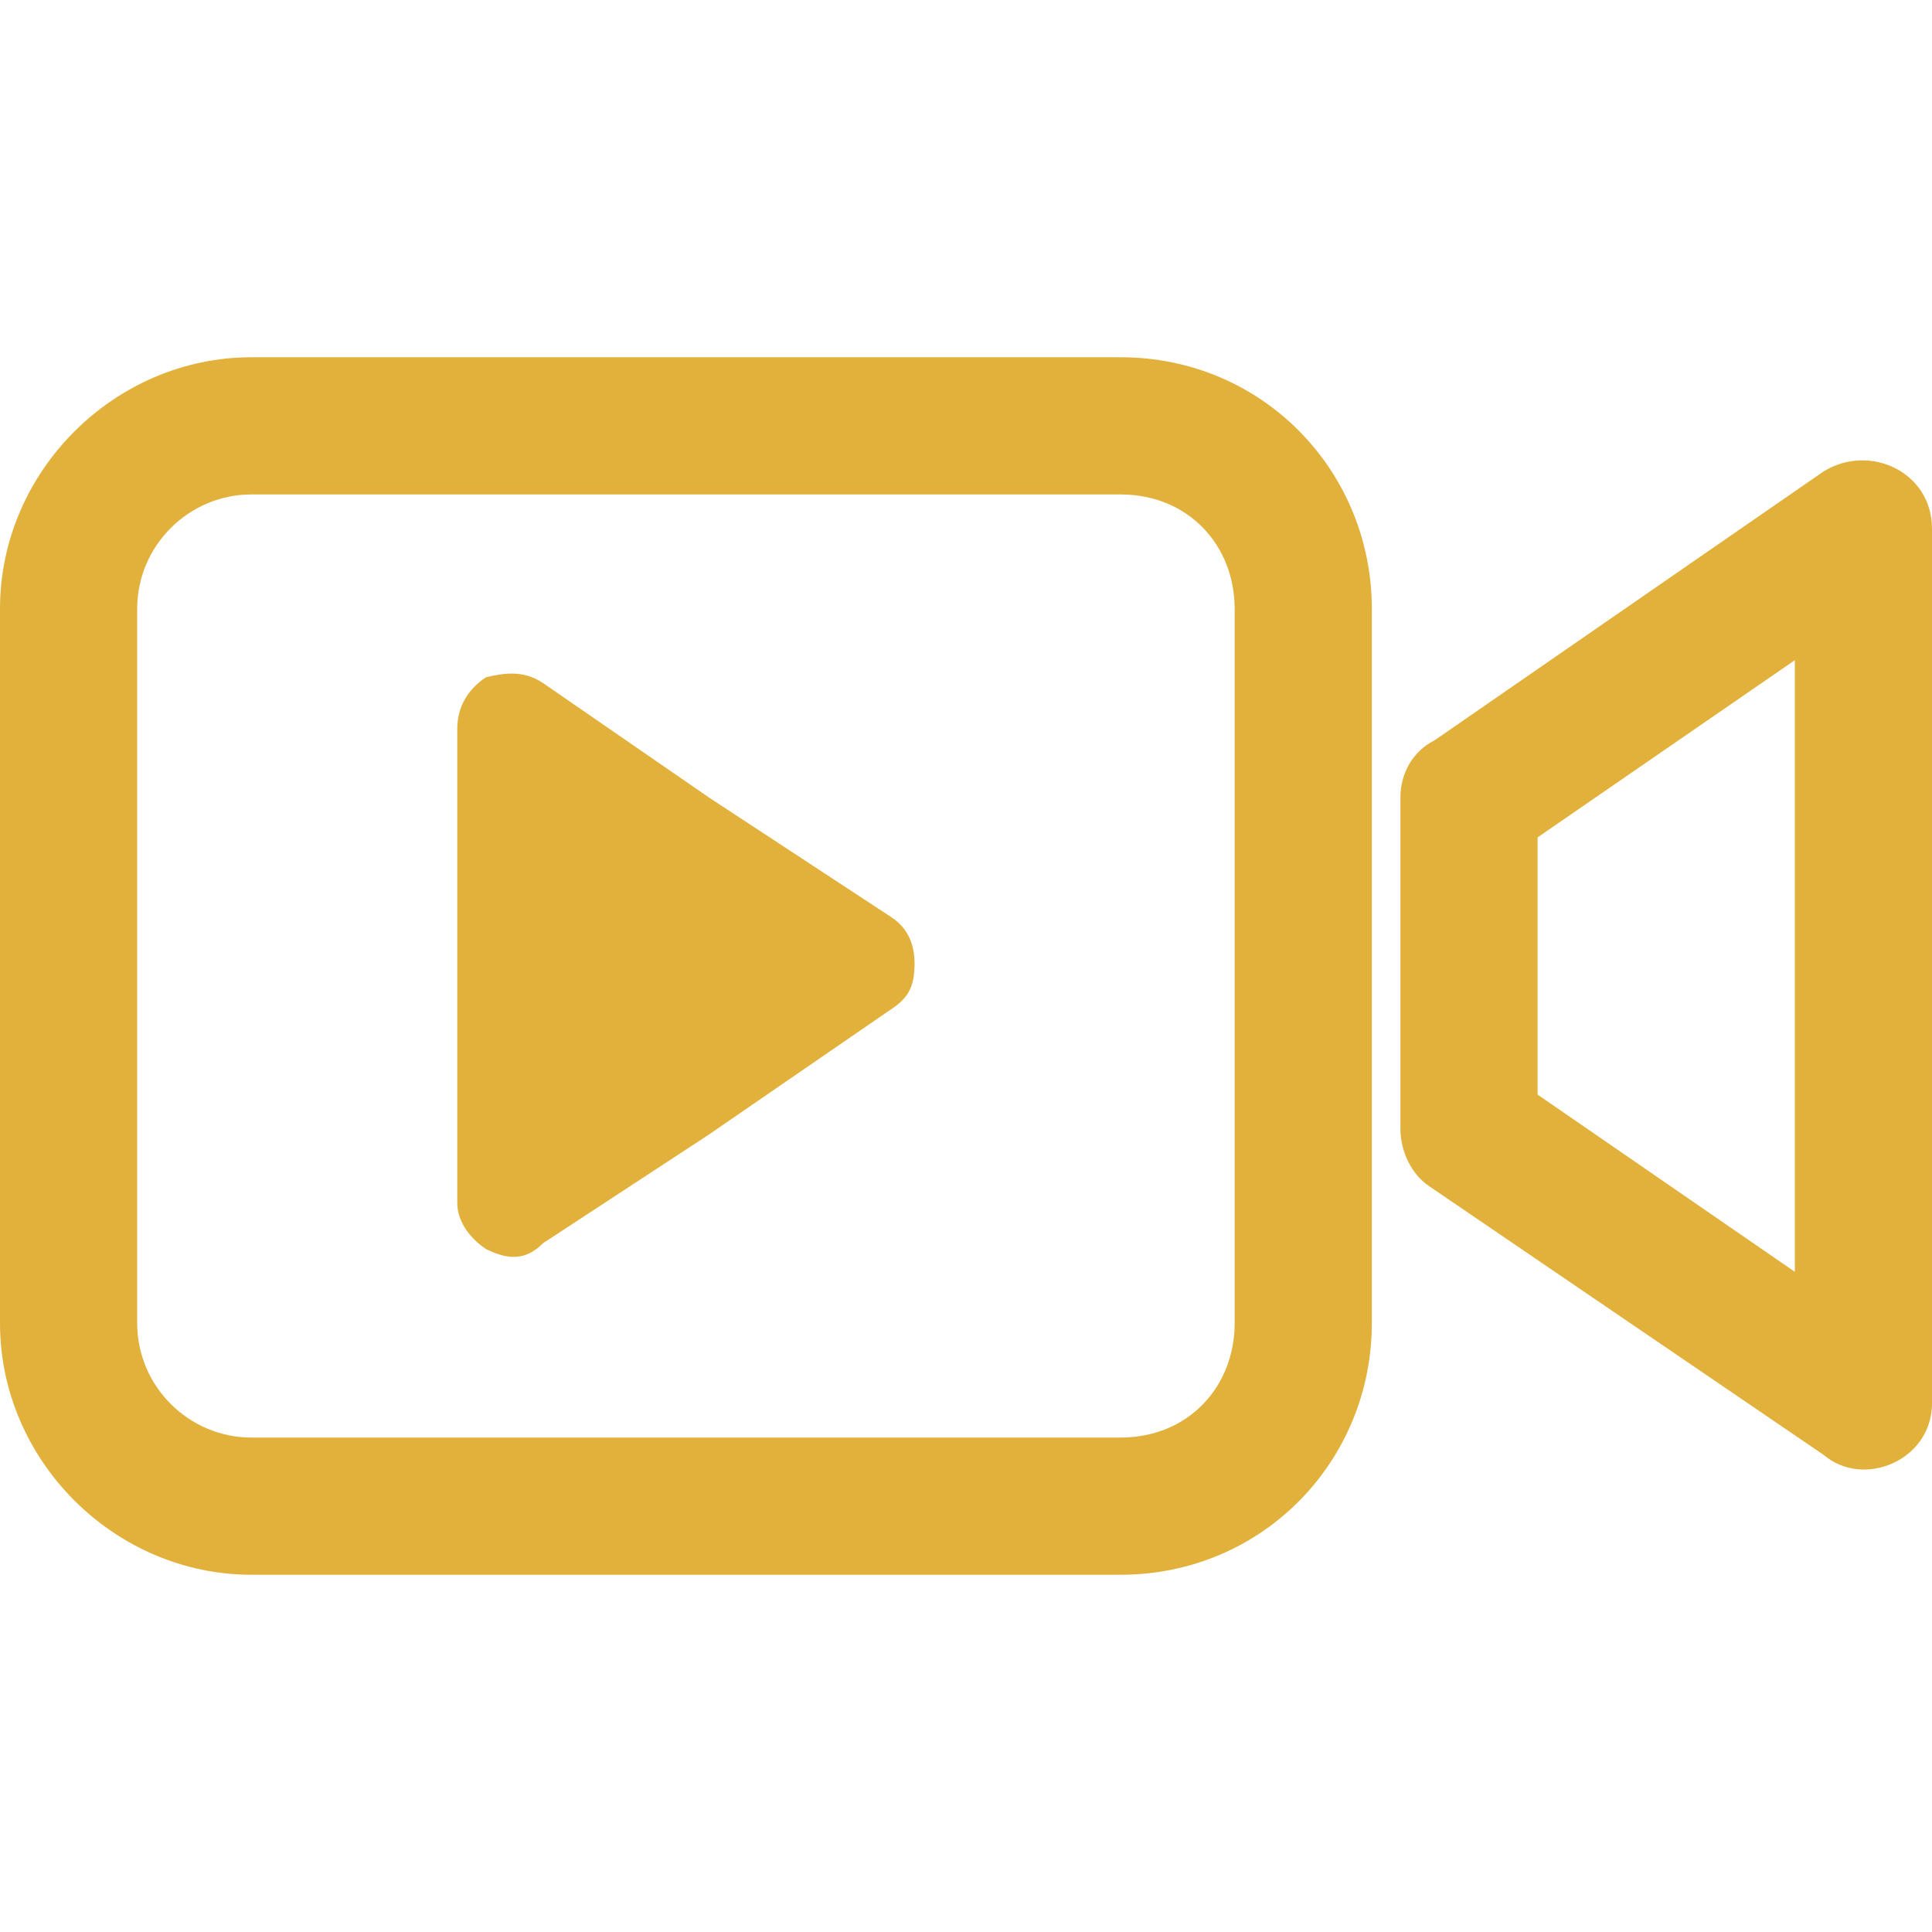 <svg height='300px' width='300px'  fill="#e2b13c" xmlns="http://www.w3.org/2000/svg" xmlns:xlink="http://www.w3.org/1999/xlink" xml:space="preserve" version="1.1" style="shape-rendering:geometricPrecision;text-rendering:geometricPrecision;image-rendering:optimizeQuality;" viewBox="0 0 338 213" x="0px" y="0px" fill-rule="evenodd" clip-rule="evenodd"><defs><style type="text/css">
   
    .fil1 {fill:#e2b13c}
    .fil0 {fill:#e2b13c;fill-rule:nonzero}
   
  </style></defs><g><path class="fil0" d="M44 0l152 0c25,0 44,20 44,44l0 125c0,24 -19,44 -44,44l-152 0c-24,0 -44,-20 -44,-44l0 -125c0,-24 20,-44 44,-44zm152 24l-152 0c-11,0 -20,9 -20,20l0 125c0,11 9,20 20,20l152 0c12,0 20,-9 20,-20l0 -125c0,-11 -8,-20 -20,-20z"></path><path class="fil0" d="M251 67l68 -47c8,-5 19,0 19,10l0 0 0 153c0,10 -12,15 -19,9l-69 -47c-3,-2 -5,-6 -5,-10l0 0 0 -58c0,-4 2,-8 6,-10zm18 17l0 45 45 31 0 -107 -45 31z"></path><path class="fil1" d="M156 98l-32 -21 -29 -20c-3,-2 -6,-2 -10,-1 -3,2 -5,5 -5,9l0 41 0 42c0,3 2,6 5,8 4,2 7,2 10,-1l29 -19 32 -22c3,-2 4,-4 4,-8 0,-3 -1,-6 -4,-8z"></path></g></svg>